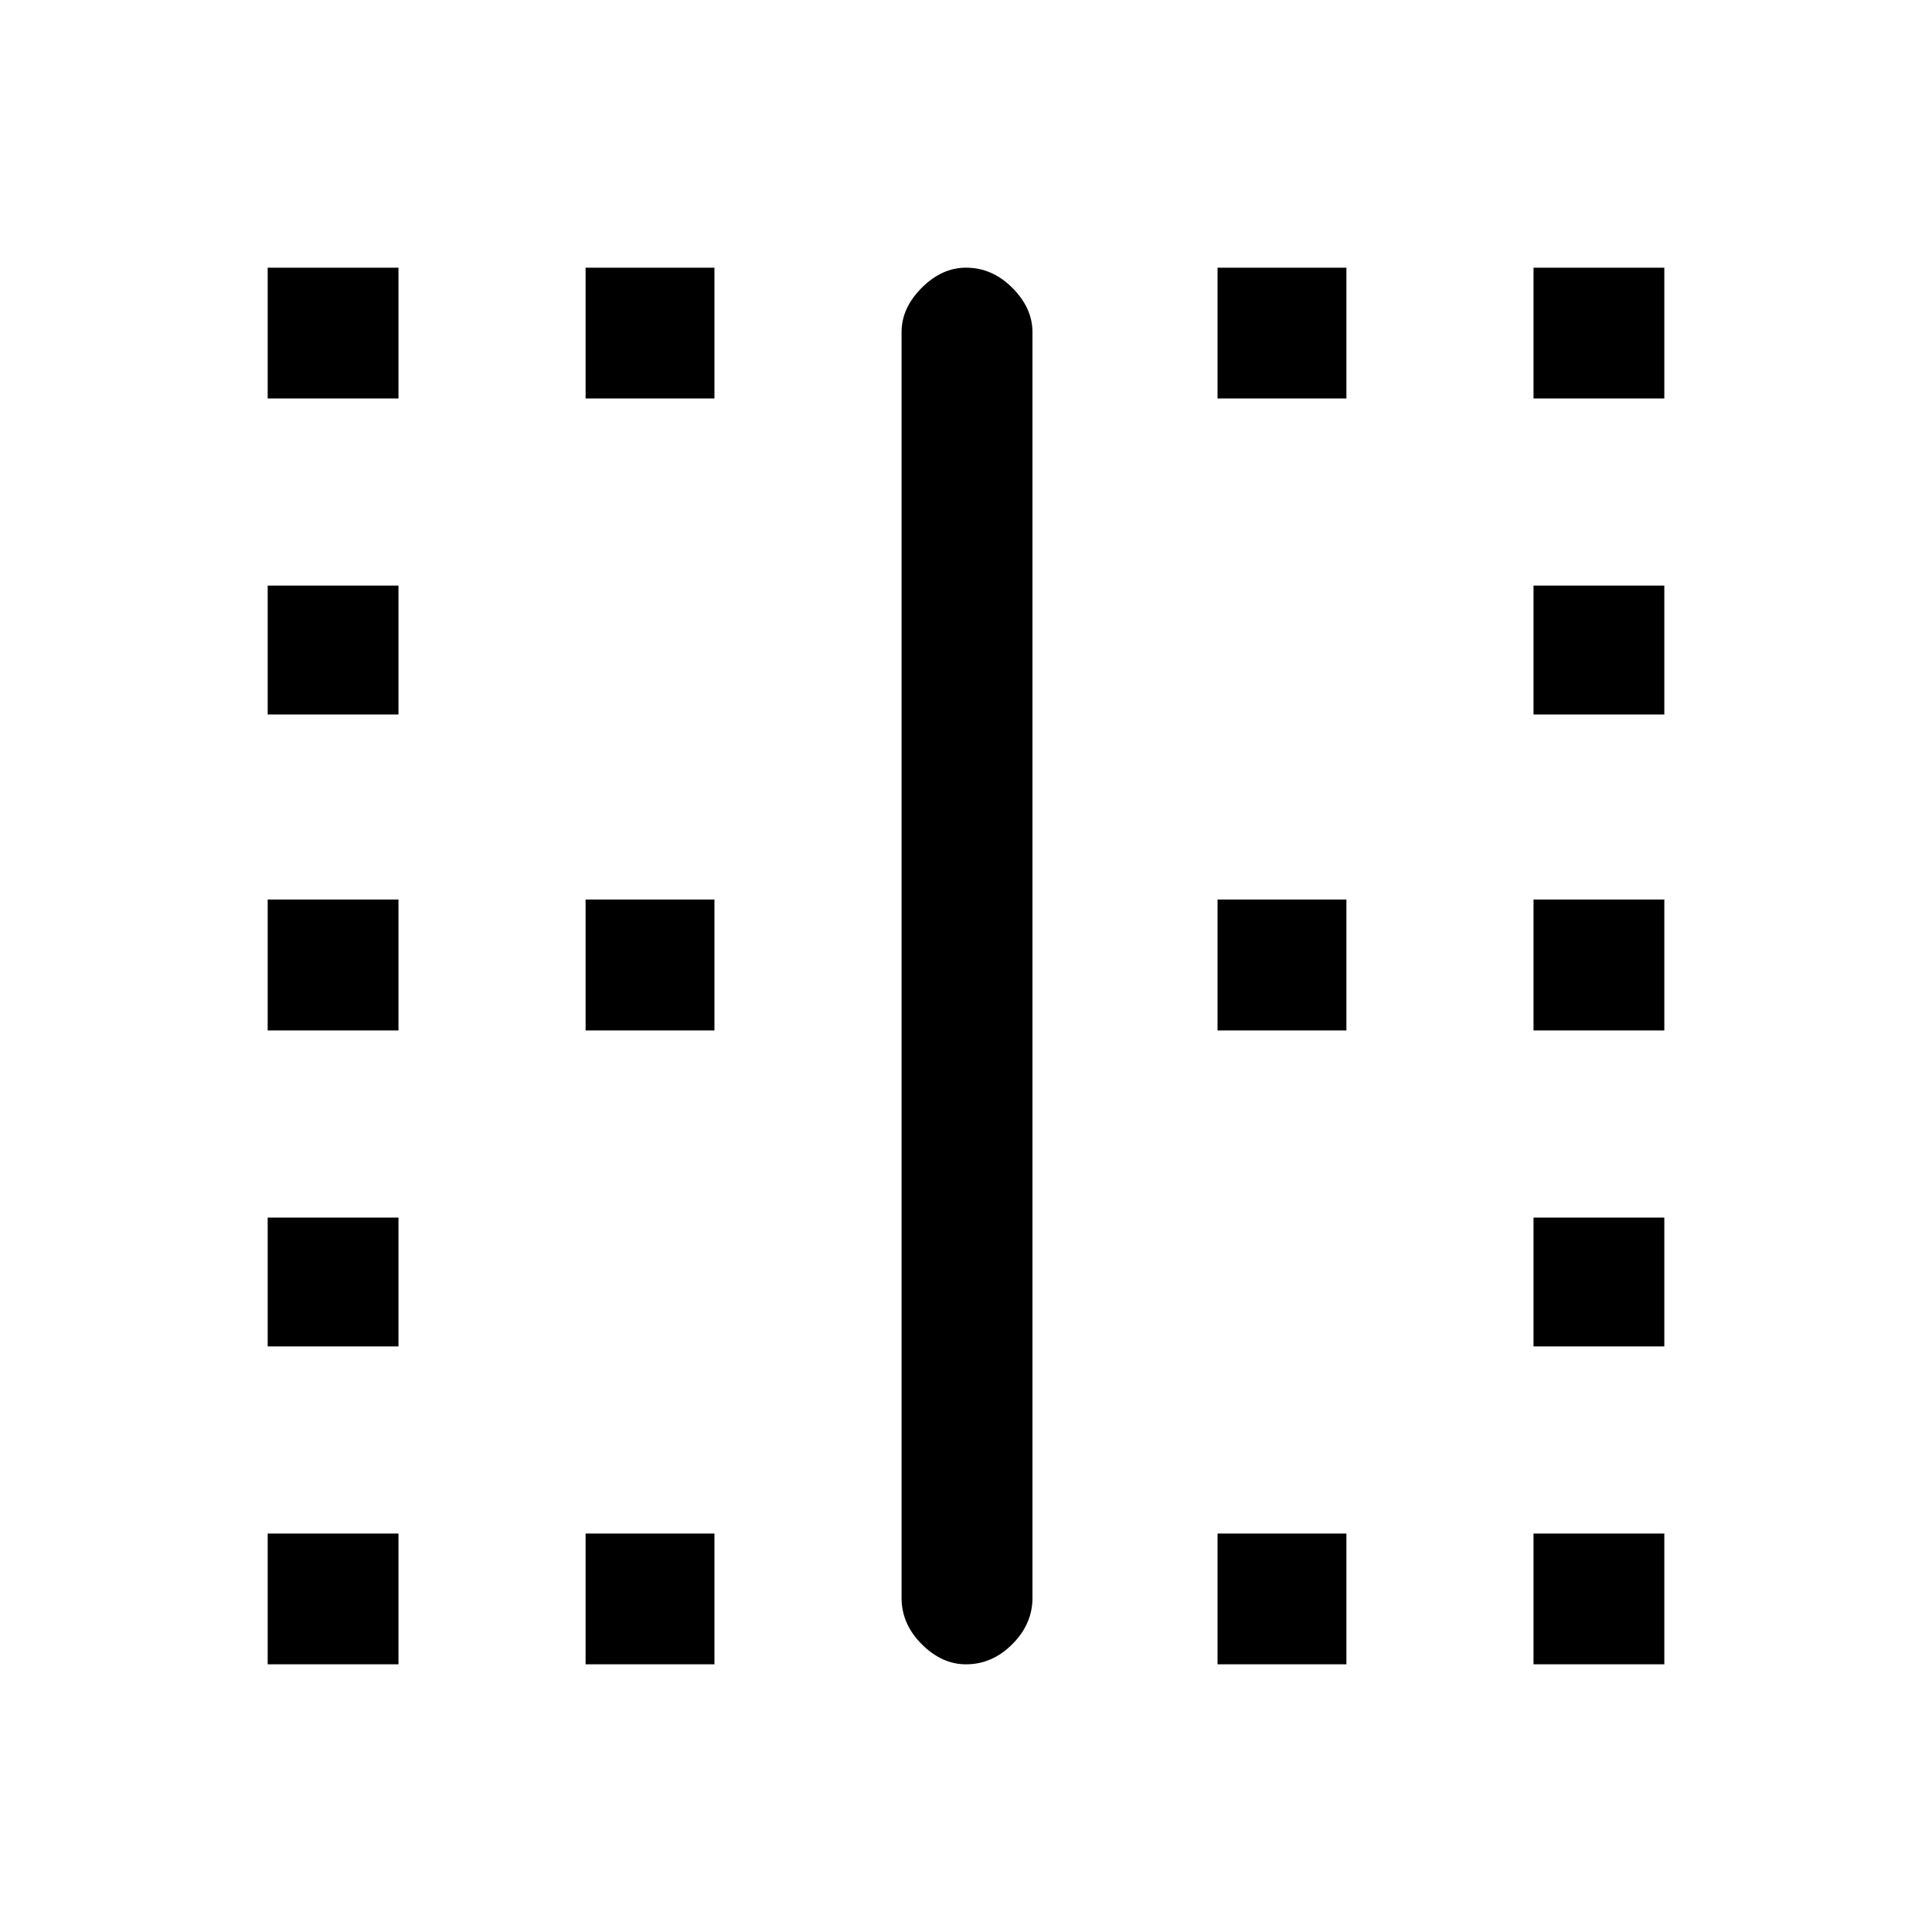 <svg xmlns="http://www.w3.org/2000/svg" height="20" width="20"><path d="M2.771 17.229v-1.354h1.354v1.354Zm0-3.291v-1.334h1.354v1.334Zm0-3.271V9.312h1.354v1.355Zm0-3.271V6.062h1.354v1.334Zm0-3.271V2.771h1.354v1.354Zm3.291 13.104v-1.354h1.334v1.354Zm0-6.562V9.312h1.334v1.355Zm0-6.542V2.771h1.334v1.354ZM10 17.229q-.25 0-.458-.208-.209-.209-.209-.479V3.438q0-.25.209-.459.208-.208.458-.208.271 0 .479.208.209.209.209.459v13.104q0 .27-.209.479-.208.208-.479.208Zm2.604 0v-1.354h1.334v1.354Zm0-6.562V9.312h1.334v1.355Zm0-6.542V2.771h1.334v1.354Zm3.271 13.104v-1.354h1.354v1.354Zm0-3.291v-1.334h1.354v1.334Zm0-3.271V9.312h1.354v1.355Zm0-3.271V6.062h1.354v1.334Zm0-3.271V2.771h1.354v1.354Z"/></svg>